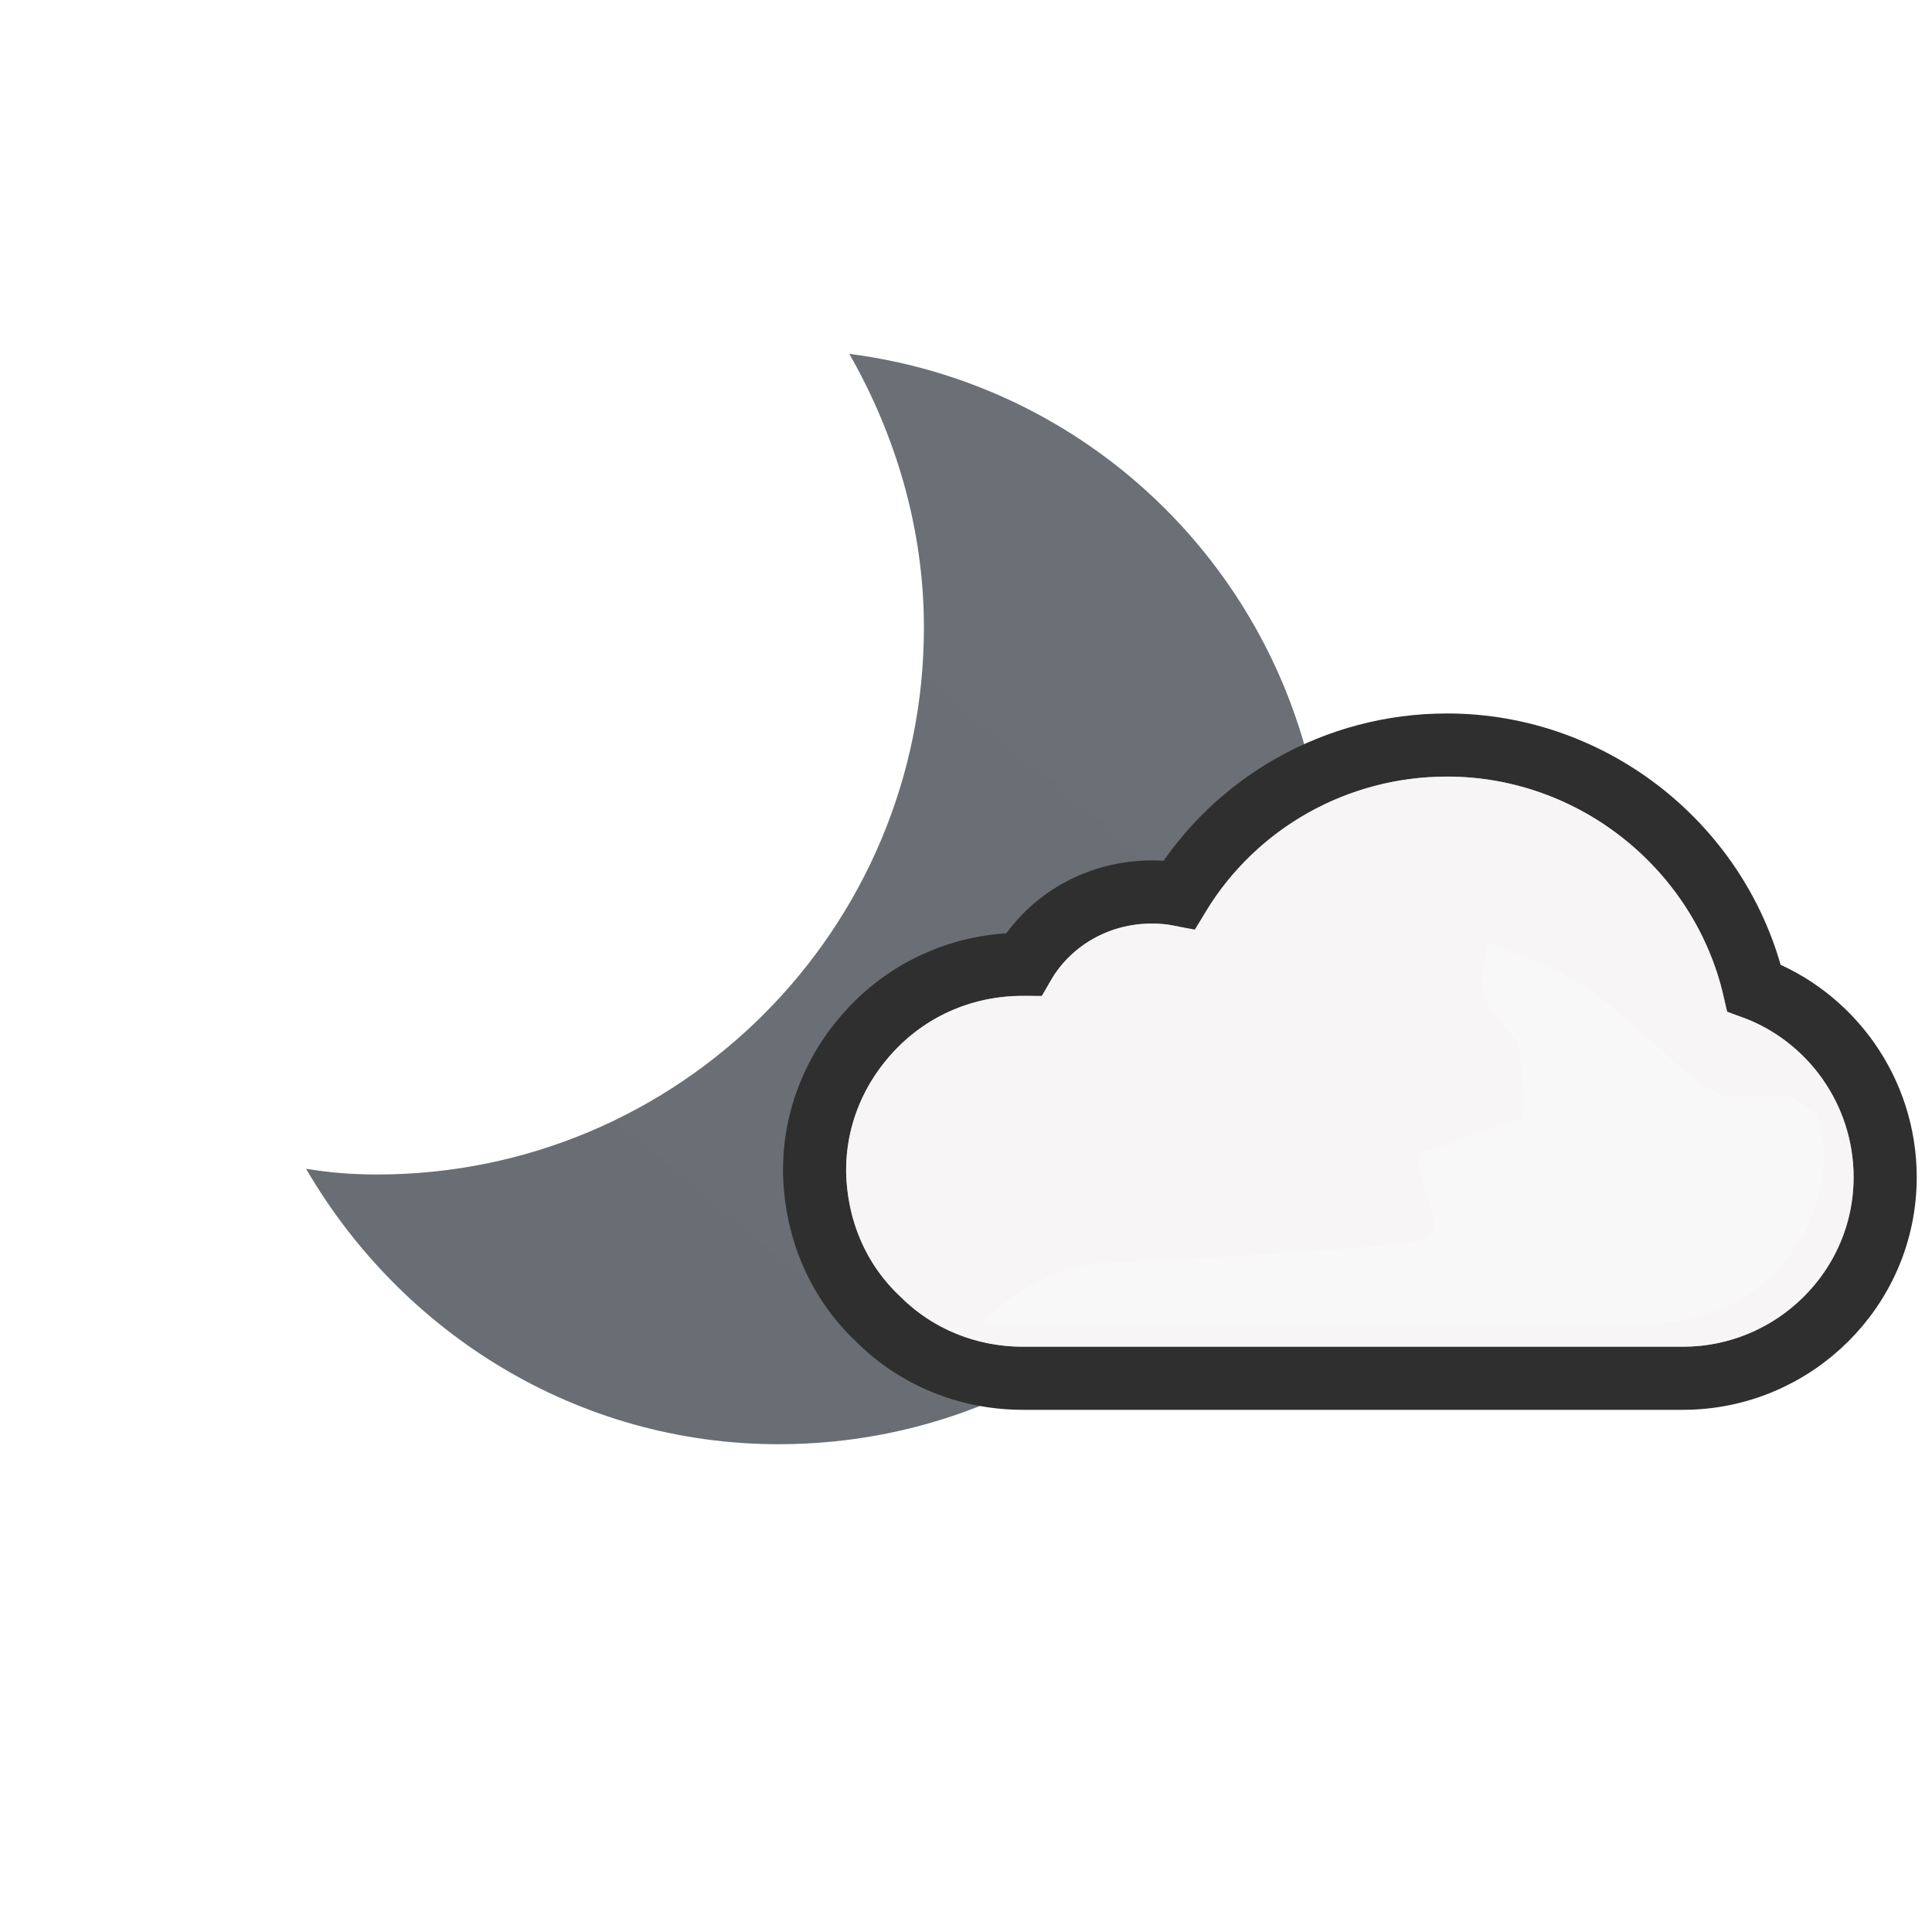<svg width="101" height="101" viewBox="0 0 101 101" fill="none" xmlns="http://www.w3.org/2000/svg">
<path fill-rule="evenodd" clip-rule="evenodd" d="M48.3 32.8C48.3 27.6 46.8 22.7 44.4 18.5C55.877 19.965 65.167 28.188 68.227 39.07C65.26 40.398 62.664 42.512 60.766 45.183H60.084C57.048 45.183 54.26 46.608 52.587 49.025C49.489 49.211 46.639 50.512 44.47 52.743C42.239 54.973 41 57.947 41 61.108V61.231C41.062 64.578 42.363 67.676 44.78 69.968C46.697 71.834 49.135 72.963 51.766 73.282C48.362 74.711 44.624 75.5 40.7 75.5C30.2 75.5 21 69.7 16 61.1C17.2 61.3 18.4 61.4 19.7 61.4C35.5 61.4 48.3 48.6 48.3 32.8Z" fill="url(#paint0_linear_312_348)"/>
<path d="M45.65 53.703L45.649 53.704C43.693 55.733 42.584 58.369 42.584 61.169V61.293V61.314L42.585 61.334C42.657 64.281 43.811 66.996 45.938 68.987C47.929 70.966 50.637 72.052 53.467 72.052H87.979C93.771 72.052 98.552 67.362 98.552 61.541C98.552 57.064 95.733 53.146 91.697 51.648C89.988 44.359 83.357 38.948 75.649 38.948C69.86 38.948 64.591 41.949 61.649 46.762C61.167 46.671 60.69 46.631 60.22 46.631C57.389 46.631 54.865 48.099 53.515 50.411C53.51 50.411 53.505 50.411 53.501 50.411C53.489 50.411 53.478 50.411 53.467 50.411C50.486 50.411 47.701 51.579 45.65 53.703Z" fill="#F7F5F6" stroke="#302F30" stroke-width="3.3"/>
<g opacity="0.6">
<path style="mix-blend-mode:multiply" fill-rule="evenodd" clip-rule="evenodd" d="M90.272 52.928C89.095 45.927 82.898 40.598 75.649 40.598C70.01 40.598 64.93 43.758 62.451 48.715C61.707 48.405 60.964 48.281 60.22 48.281C57.618 48.281 55.387 49.83 54.52 52.123C54.148 52.061 53.838 52.061 53.467 52.061C50.926 52.061 48.571 53.053 46.837 54.849C45.163 56.584 44.234 58.815 44.234 61.169V61.293C44.296 63.834 45.288 66.126 47.084 67.799C48.757 69.472 51.05 70.402 53.467 70.402H87.979C92.874 70.402 96.902 66.436 96.902 61.541C96.902 57.452 94.114 53.92 90.272 52.928Z" fill="#F7F5F6"/>
</g>
<g style="mix-blend-mode:multiply" opacity="0.3" filter="url(#filter0_f_312_348)">
<path d="M58.176 66.003C59.283 66.003 73.572 65.214 74.583 64.763C75.965 64.147 73.102 60.444 74.583 60.135C75.252 59.996 76.235 59.56 76.235 59.56C76.235 59.56 78.933 58.568 79.398 58.568C79.863 58.568 79.63 56.731 79.484 55.588L79.398 54.769C79.398 54.23 77.792 53.112 77.539 51.752C77.363 50.806 77.801 49.531 77.71 49.293C77.71 49.293 77.678 49.276 77.688 49.273C77.696 49.271 77.704 49.278 77.71 49.293C77.779 49.326 78.281 49.496 78.281 49.496C79.488 49.905 81.397 50.574 83.115 51.752C84.143 52.456 85.557 53.805 85.557 53.805C85.557 53.805 86.576 54.593 86.833 54.85C87.453 55.469 89.311 57.328 90.551 57.328H93.649L95.043 58.313L95.353 60.303C95.353 65.198 91.325 69.163 86.43 69.163H51.36C51.36 69.163 54.148 66.003 58.176 66.003Z" fill="white"/>
</g>
<defs>
<filter id="filter0_f_312_348" x="47.022" y="44.935" width="52.668" height="28.565" filterUnits="userSpaceOnUse" color-interpolation-filters="sRGB">
<feFlood flood-opacity="0" result="BackgroundImageFix"/>
<feBlend mode="normal" in="SourceGraphic" in2="BackgroundImageFix" result="shape"/>
<feGaussianBlur stdDeviation="2.169" result="effect1_foregroundBlur_312_348"/>
</filter>
<linearGradient id="paint0_linear_312_348" x1="27.425" y1="72.992" x2="64.181" y2="29.189" gradientUnits="userSpaceOnUse">
<stop stop-color="#686E73"/>
<stop offset="0.989" stop-color="#6A7075"/>
</linearGradient>
</defs>
</svg>
